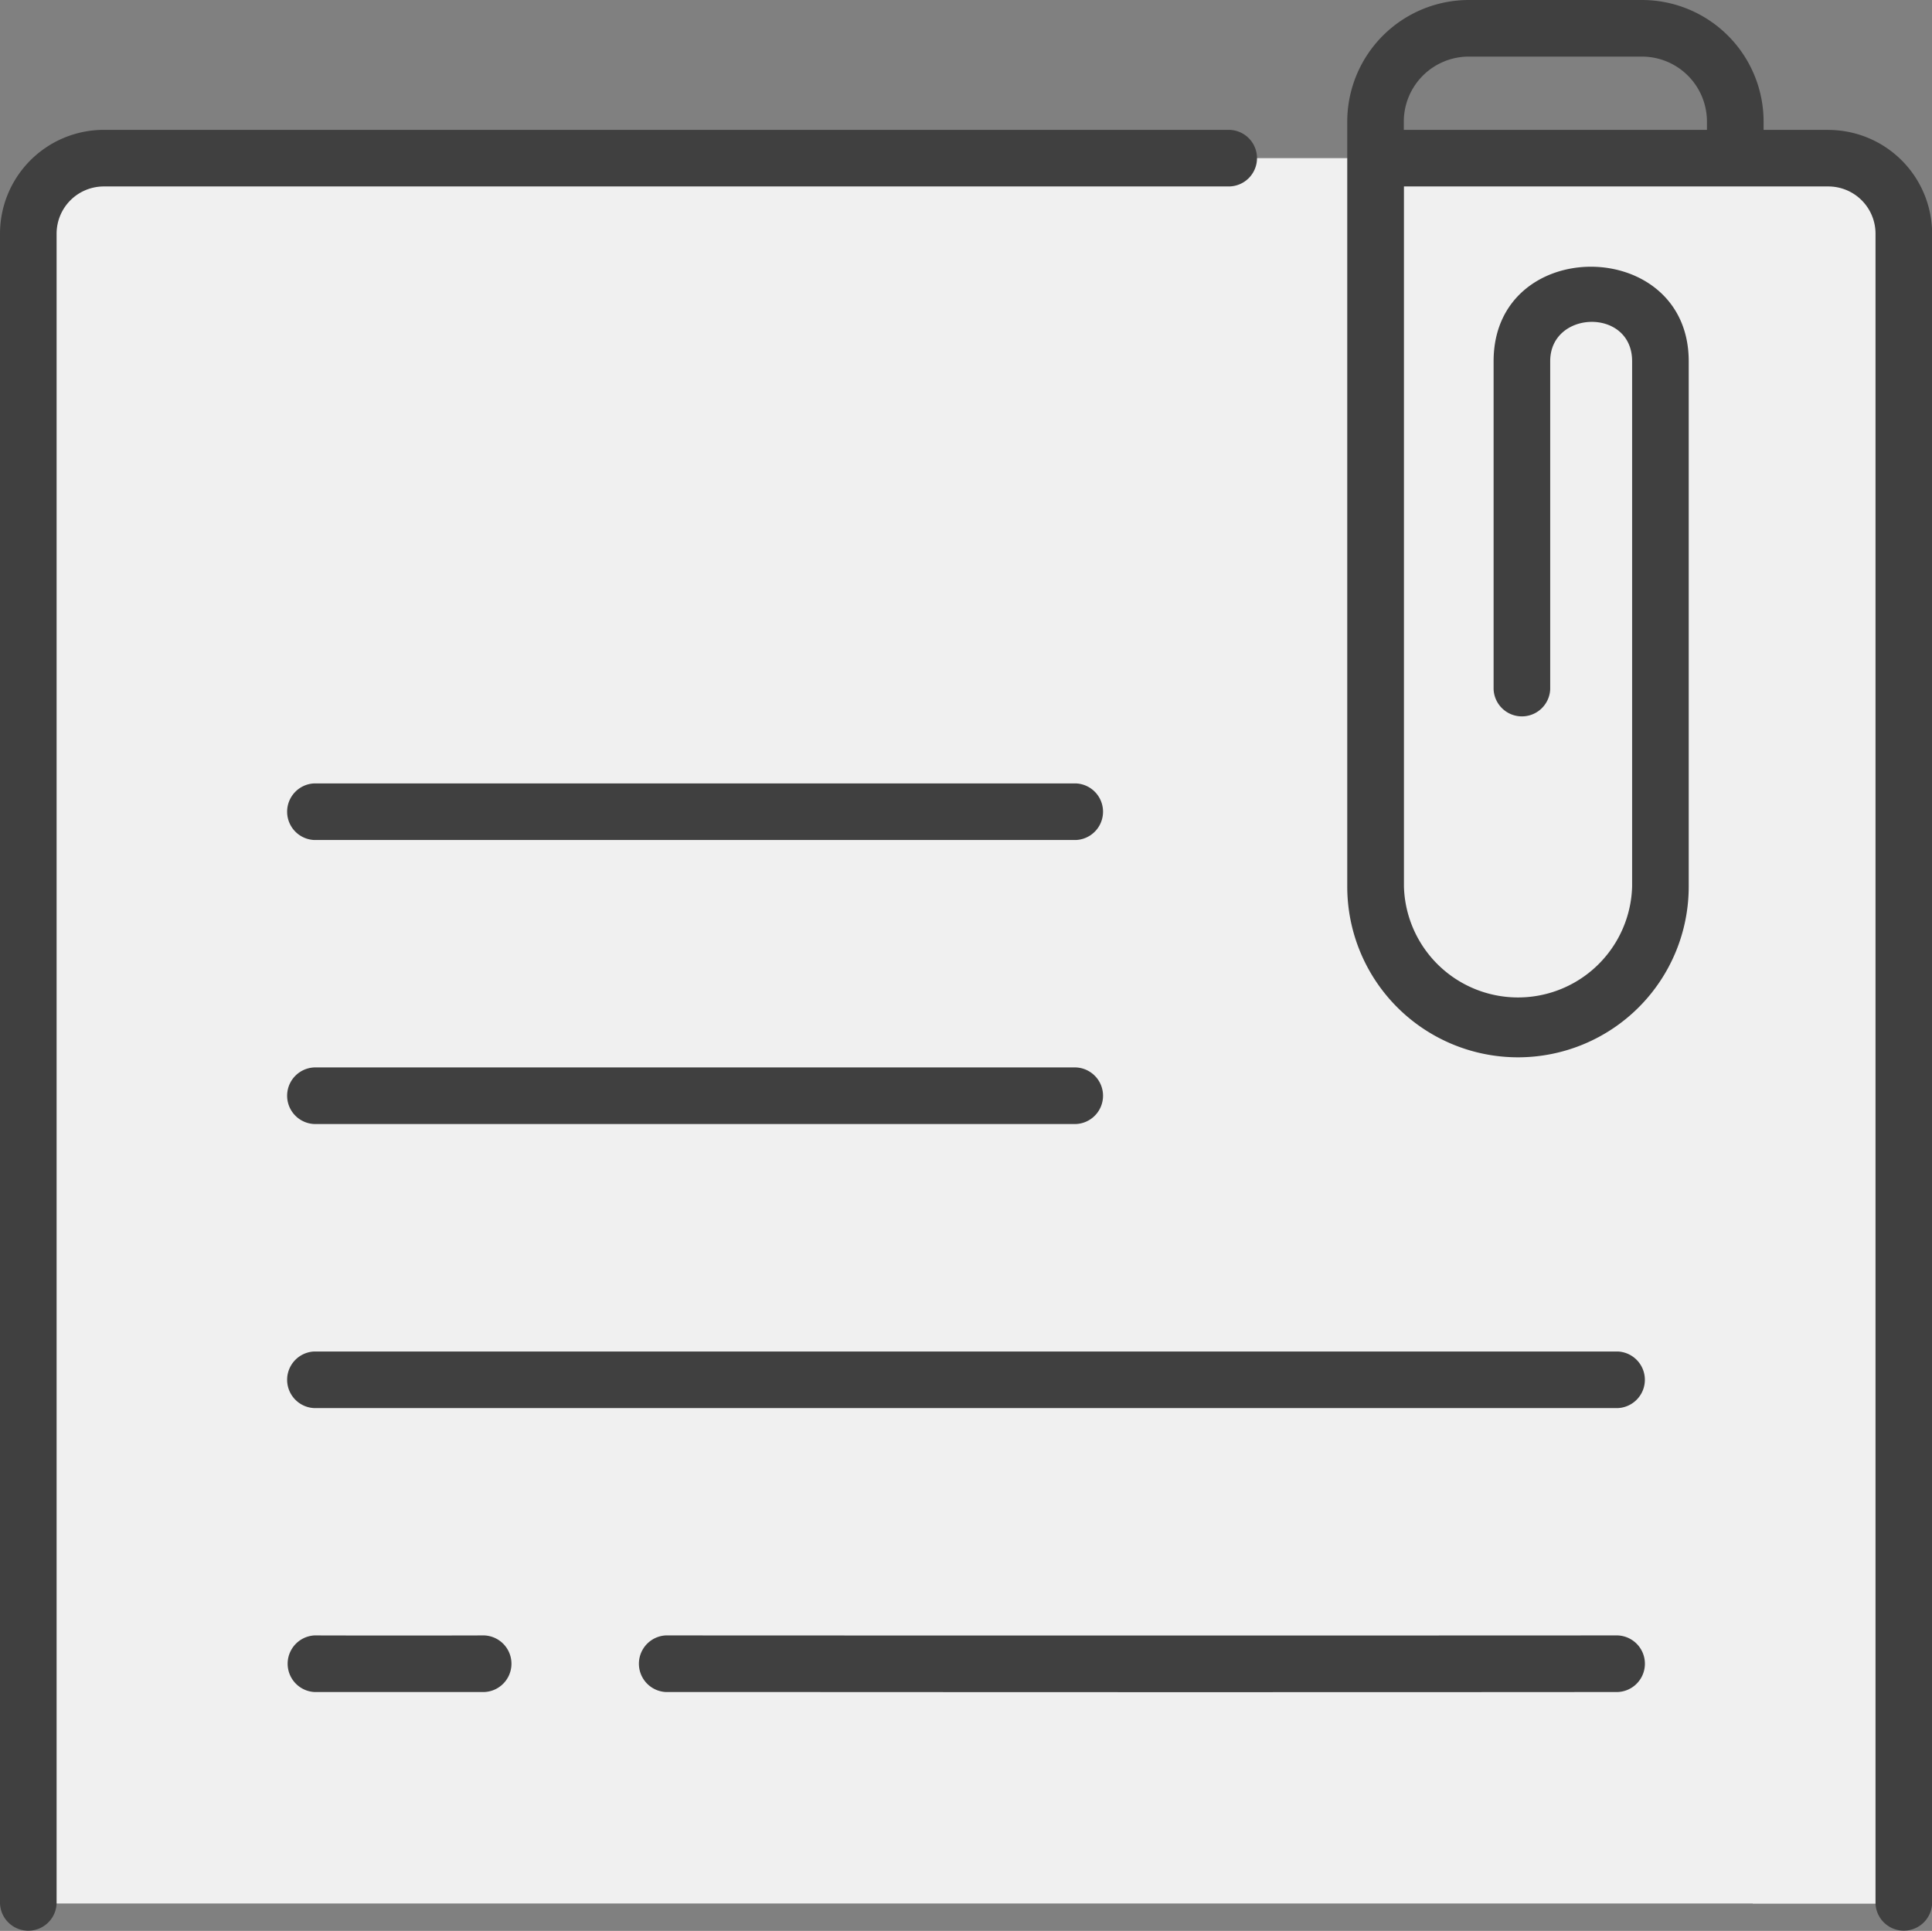 <svg xmlns="http://www.w3.org/2000/svg" width="83.829" height="83.792" viewBox="0 0 83.829 83.792"><rect x="0" y="0" width="83.829" height="83.792" fill="#808080" stroke="none"/><defs><style>.a{fill:#f0f0f0;}.b{fill:#404040;}</style></defs><g transform="translate(0 -0.114)"><g transform="translate(1.228 6.977)"><path class="a" d="M88.873,117.77V45.307A3.275,3.275,0,0,0,85.6,42.032H10.775A3.275,3.275,0,0,0,7.5,45.307V117.77Z" transform="translate(-7.5 -42.032)"/><path class="a" d="M451.049,42.032H444.5a3.275,3.275,0,0,1,3.275,3.275V117.77h6.549V45.307a3.275,3.275,0,0,0-3.275-3.275Z" transform="translate(-372.951 -42.032)"/></g><g transform="translate(0 0.114)"><path class="b" d="M54.541,35.76a1.228,1.228,0,0,0-1.228-1.228H4.5a4.508,4.508,0,0,0-4.5,4.5V111.5a1.229,1.229,0,0,0,2.456,0V39.035A2.049,2.049,0,0,1,4.5,36.988h48.81A1.228,1.228,0,0,0,54.541,35.76Z" transform="translate(0 -28.897)"/><path class="b" d="M377.9,5.749h-2.809V5.388A5.28,5.28,0,0,0,369.813.114H362.3a5.28,5.28,0,0,0-5.274,5.274v33.2a7.408,7.408,0,0,0,14.816,0v-22.8c0-5.447-8.466-5.484-8.466,0V30.022a1.229,1.229,0,0,0,2.456,0V15.787c0-2.223,3.554-2.325,3.554,0v22.8a4.952,4.952,0,0,1-9.9,0V8.205H377.9a2.049,2.049,0,0,1,2.047,2.047V82.715a1.229,1.229,0,0,0,2.456,0V10.252a4.508,4.508,0,0,0-4.5-4.5ZM359.48,5.388A2.821,2.821,0,0,1,362.3,2.57h7.515a2.821,2.821,0,0,1,2.818,2.818v.362H359.48Z" transform="translate(-298.569 -0.114)"/><path class="b" d="M110.258,207.753H77.215a1.229,1.229,0,0,0,0,2.456h33.043A1.229,1.229,0,0,0,110.258,207.753Z" transform="translate(-63.577 -173.757)"/><path class="b" d="M110.258,283.025H77.215a1.229,1.229,0,0,0,0,2.456h33.043A1.229,1.229,0,0,0,110.258,283.025Z" transform="translate(-63.577 -236.704)"/><path class="b" d="M133.768,358.3H77.215a1.229,1.229,0,0,0,0,2.456h56.553A1.229,1.229,0,0,0,133.768,358.3Z" transform="translate(-63.577 -299.652)"/><path class="b" d="M211.788,433.569h0c-13.713.007-27.612.007-41.309,0a1.23,1.23,0,0,0,0,2.456c6.849,0,13.749.006,20.65.006s13.8,0,20.662-.006A1.229,1.229,0,0,0,211.788,433.569Z" transform="translate(-141.597 -362.6)"/><path class="b" d="M84.754,433.569h0c-2.494.007-4.971.007-7.364,0a1.23,1.23,0,0,0-.008,2.456c1.2,0,6.13,0,7.379,0A1.229,1.229,0,0,0,84.754,433.569Z" transform="translate(-63.745 -362.6)"/></g></g></svg>